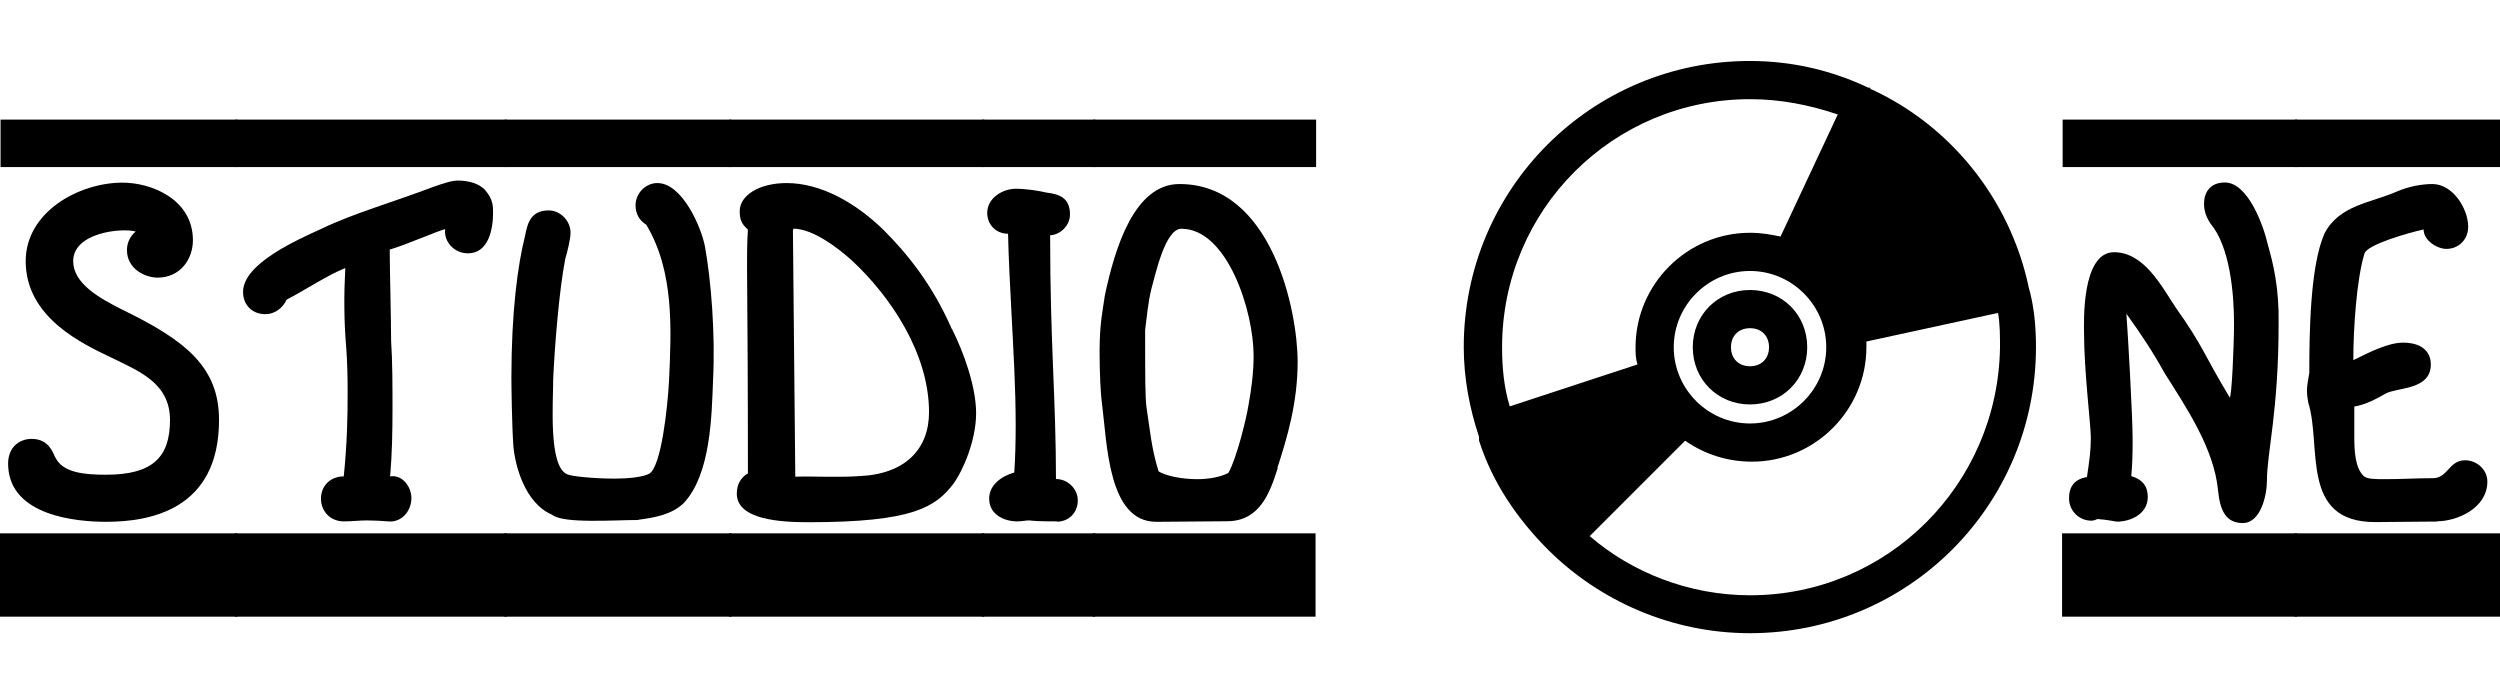 <?xml version="1.0" encoding="UTF-8"?><svg id="logo" xmlns="http://www.w3.org/2000/svg" viewBox="0 0 180 50"><g id="Disc"><path d="M146.05,20.6h0q0-.14,0,0c-1.37-6.32-5.63-11.54-11.26-14.15,0,0-.14,0-.14-.14h-.14c-2.61-1.24-5.49-1.92-8.52-1.92-11.4,0-20.6,9.2-20.6,20.6,0,2.2.41,4.4,1.1,6.46v.27c.96,3.02,2.75,5.63,4.94,7.83h0c3.71,3.71,8.93,6.04,14.56,6.04,11.4,0,20.6-9.2,20.6-20.6,0-1.51-.14-3.02-.55-4.4ZM120.51,25c0-3.02,2.47-5.49,5.49-5.49s5.49,2.47,5.49,5.49-2.47,5.49-5.49,5.49-5.49-2.47-5.49-5.49ZM126,7.14c2.2,0,4.26.41,6.32,1.1l-4.12,8.79c-.69-.14-1.37-.27-2.2-.27-4.53,0-8.24,3.71-8.24,8.24,0,.41,0,.82.14,1.24l-9.2,3.02c-.41-1.37-.55-2.75-.55-4.26,0-9.89,7.97-17.86,17.86-17.86ZM126,42.86c-4.4,0-8.52-1.65-11.54-4.26l6.87-6.87c1.37.96,3.02,1.51,4.81,1.51,4.53,0,8.24-3.71,8.24-8.24v-.41l9.48-2.06c.14.82.14,1.65.14,2.47-.14,9.89-8.1,17.86-17.99,17.86Z"/><path d="M130.12,25c0-2.34-1.79-4.12-4.12-4.12s-4.12,1.79-4.12,4.12,1.79,4.12,4.12,4.12,4.12-1.79,4.12-4.12ZM124.63,25c0-.82.55-1.37,1.37-1.37s1.37.55,1.37,1.37-.55,1.37-1.37,1.37-1.37-.55-1.37-1.37Z"/></g><g id="Studio"><path d="M0,38.4h17.09v6H0v-6ZM.04,8.61h17.06v3.42H.04v-3.42ZM3.98,32.92c.52,1.12,2.09,1.26,3.66,1.26,3.35,0,4.6-1.26,4.6-3.94s-2.27-3.52-4.15-4.46c-2.13-1.01-6.24-2.9-6.24-6.98,0-3.52,3.8-5.65,6.98-5.65,2.06,0,5.06,1.19,5.06,4.15,0,1.36-.91,2.69-2.55,2.69-.84,0-2.2-.59-2.2-1.99,0-.52.24-1.01.63-1.33-1.01-.28-4.5.07-4.5,2.13,0,1.6,1.85,2.65,3.52,3.49,4.6,2.23,6.98,4.15,6.98,7.95,0,6.52-5.06,7.33-8.13,7.33-2.2,0-6.87-.45-7.05-3.98-.1-1.5.94-1.99,1.67-1.99.94,0,1.4.52,1.71,1.33Z"/><path d="M16.92,38.4h19.57v6h-19.57v-6ZM16.95,8.61h19.53v3.42h-19.53v-3.42ZM32.05,16.53c-.1.84.63,1.71,1.64,1.71,1.5,0,1.81-1.78,1.81-2.9,0-.52,0-.98-.56-1.64-.45-.52-1.29-.7-1.95-.7-.45,0-.98.17-1.78.45-2.83,1.08-5.79,1.92-8.02,3-1.74.8-5.69,2.51-5.69,4.57,0,.94.66,1.6,1.6,1.6.7,0,1.26-.45,1.54-1.05,1.12-.56,2.96-1.78,4.22-2.27-.1,1.92-.1,3.77.07,5.76.07.94.1,2.02.1,3.24,0,1.71-.04,3.66-.28,6-.94,0-1.64.66-1.64,1.6s.7,1.64,1.64,1.64c.59,0,1.12-.07,1.67-.07.52,0,.98.03,1.53.07.94.1,1.67-.73,1.67-1.67,0-.84-.66-1.71-1.53-1.57.14-1.64.17-3.28.17-4.85s0-3.42-.1-4.92c0-1.5-.1-5.23-.1-6.56,1.19-.35,3.31-1.29,3.98-1.47Z"/><path d="M36.31,38.4h16.36v6h-16.36v-6ZM36.34,8.61h16.32v3.42h-16.32v-3.42ZM45.97,37.42c1.08-.14,2.41-.35,3.28-1.22,1.92-2.09,1.99-6.21,2.09-8.83.17-3.31-.14-7.19-.59-9.66-.28-1.4-1.64-4.53-3.42-4.53-.84,0-1.57.73-1.57,1.6,0,.56.24,1.08.77,1.4,2.02,3.35,1.81,7.53,1.64,11.23-.1,1.92-.56,6.21-1.43,6.7-.45.24-1.47.35-2.48.35-1.57,0-3.14-.17-3.42-.31-1.36-.56-1.01-5.13-1.01-6.87.1-2.23.42-6.35.87-8.65.14-.45.38-1.43.38-1.88,0-.84-.73-1.6-1.57-1.6-1.29,0-1.53.91-1.71,1.85-.52,2.06-.98,5.44-.98,10.22,0,.49.04,3.49.14,4.85s.8,4.15,2.79,4.99c.77.66,4.46.38,6.21.38Z"/><path d="M52.49,38.4h18.38v6h-18.38v-6ZM52.52,8.61h18.35v3.42h-18.35v-3.42ZM58.21,37.6c-1.99,0-5.16-.17-5.16-2.06,0-.66.28-1.15.8-1.46,0-13.95-.14-15.49,0-17.55-.42-.38-.59-.66-.59-1.33,0-1.15,1.43-2.02,3.38-2.02,2.51,0,5.02,1.47,6.98,3.38,1.71,1.71,3.52,3.94,4.92,7.15v-.03c.84,1.67,1.74,4.15,1.74,6.07s-.91,4.08-1.64,5.09c-1.29,1.67-2.9,2.76-10.43,2.76ZM57.27,34.32c1.53-.04,2.96.07,4.6-.04,3.35-.14,5.02-1.99,5.02-4.6,0-4.22-2.76-8.34-5.58-10.95-.94-.84-2.76-2.27-4.22-2.27t.04.04s0,.03-.04.07l.17,17.75Z"/><path d="M70.69,38.4h8.16v6h-8.16v-6ZM70.73,8.61h8.13v3.42h-8.13v-3.42ZM76.1,37.56c.8,0,1.5-.59,1.5-1.54,0-.8-.7-1.53-1.57-1.53,0-2.69-.1-5.3-.21-7.99-.1-2.72-.21-5.44-.21-9.56.73-.03,1.43-.7,1.43-1.5,0-1.26-.87-1.47-1.67-1.57-.59-.14-1.5-.28-2.23-.28-.94,0-2.06.66-2.06,1.74,0,.84.63,1.5,1.5,1.5.04,1.78.14,3.63.24,5.58.14,2.69.31,5.48.31,8.23,0,1.15-.03,2.27-.1,3.38-.87.24-1.81.87-1.81,1.88,0,1.15,1.08,1.64,2.02,1.64.38,0,.56-.07.87-.07.28.03.59.07,1.99.07Z"/><path d="M78.68,38.4h16.04v6h-16.04v-6ZM78.71,8.61h16.05v3.42h-16.05v-3.42ZM88.34,37.53c2.37,0,3.1-2.06,3.66-3.84h-.03c.73-2.23,1.46-4.74,1.46-7.64,0-3.66-1.85-12.8-8.51-12.8-3.24,0-4.64,4.57-5.37,8.02-.14,1.01-.38,1.99-.38,4.05,0,1.4.07,3.03.17,3.7.38,3,.45,8.55,3.91,8.55l5.09-.04ZM83.42,33.94c-.52-1.64-.63-3.07-.87-4.6-.1-.73-.1-2.16-.1-5.58.1-.8.21-1.99.45-2.96.28-.98.98-4.33,2.16-4.33,3.31,0,5.2,5.93,5.2,9.14,0,1.22-.17,2.48-.35,3.45-.17,1.12-.91,4.05-1.47,4.99-.59.31-1.43.45-2.23.45-1.15,0-2.27-.24-2.79-.56Z"/></g><g id="One"><path d="M148.47,38.4h16.92v6h-16.92v-6ZM148.51,8.61h16.88v3.42h-16.88v-3.42ZM151.19,37.39c.28,0,1.05.14,1.22.17,1.01,0,2.23-.56,2.23-1.78,0-.77-.38-1.26-1.19-1.5.07-.7.1-1.53.1-2.55,0-1.85-.35-7.81-.45-9.14.98,1.36,1.92,2.76,2.76,4.29,1.57,2.48,3.56,5.44,3.84,8.44.14,1.43.56,2.34,1.78,2.34,1.29,0,1.74-1.99,1.74-3.07,0-1.99.84-4.99.84-11.3.04-2.55-.38-4.29-.77-5.65-.28-1.26-1.39-4.5-3.1-4.5-1.08,0-1.5.73-1.5,1.53,0,.52.17,1.01.49,1.46,1.36,1.64,1.67,4.95,1.67,7.15,0,1.64-.17,5.34-.31,5.34-1.95-3.24-1.85-3.59-3.87-6.45-1.01-1.5-2.27-4.01-4.46-4.01-2.37,0-2.16,5.16-2.16,5.76,0,2.83.49,6.66.49,7.6s-.1,1.6-.28,2.83c-.87.14-1.29.66-1.29,1.53,0,.94.77,1.61,1.6,1.61.14,0,.28-.04.42-.11h.21Z"/><path d="M165.21,38.4h14.79v6h-14.79v-6ZM165.25,8.61h14.75v3.42h-14.75v-3.42ZM175.5,37.53c1.36,0,3.59-.91,3.59-2.86,0-.87-.77-1.53-1.6-1.53-1.19,0-1.22,1.29-2.34,1.29-1.26,0-2.16.07-3.38.07-.8,0-1.36,0-1.6-.24-.59-.59-.66-1.71-.66-2.86v-2.13c.84-.14,1.6-.56,2.27-.94.84-.45,3.24-.24,3.24-2.09,0-.98-.73-1.57-1.99-1.57-1.08,0-2.37.66-3.59,1.26,0-2.34.24-5.83.8-7.67.17-.63,3.04-1.47,4.26-1.74,0,.8.98,1.4,1.64,1.4.87,0,1.57-.66,1.57-1.6,0-1.26-1.08-3.07-2.58-3.07-.84,0-1.78.21-2.51.52-1.88.84-4.22.98-5.27,3.07-1.01,2.34-1.08,6.98-1.08,10.01-.1.52-.17.98-.17,1.29,0,.38.07.63.1.87.98,3.1-.63,8.58,4.81,8.58l4.5-.04Z"/></g></svg>